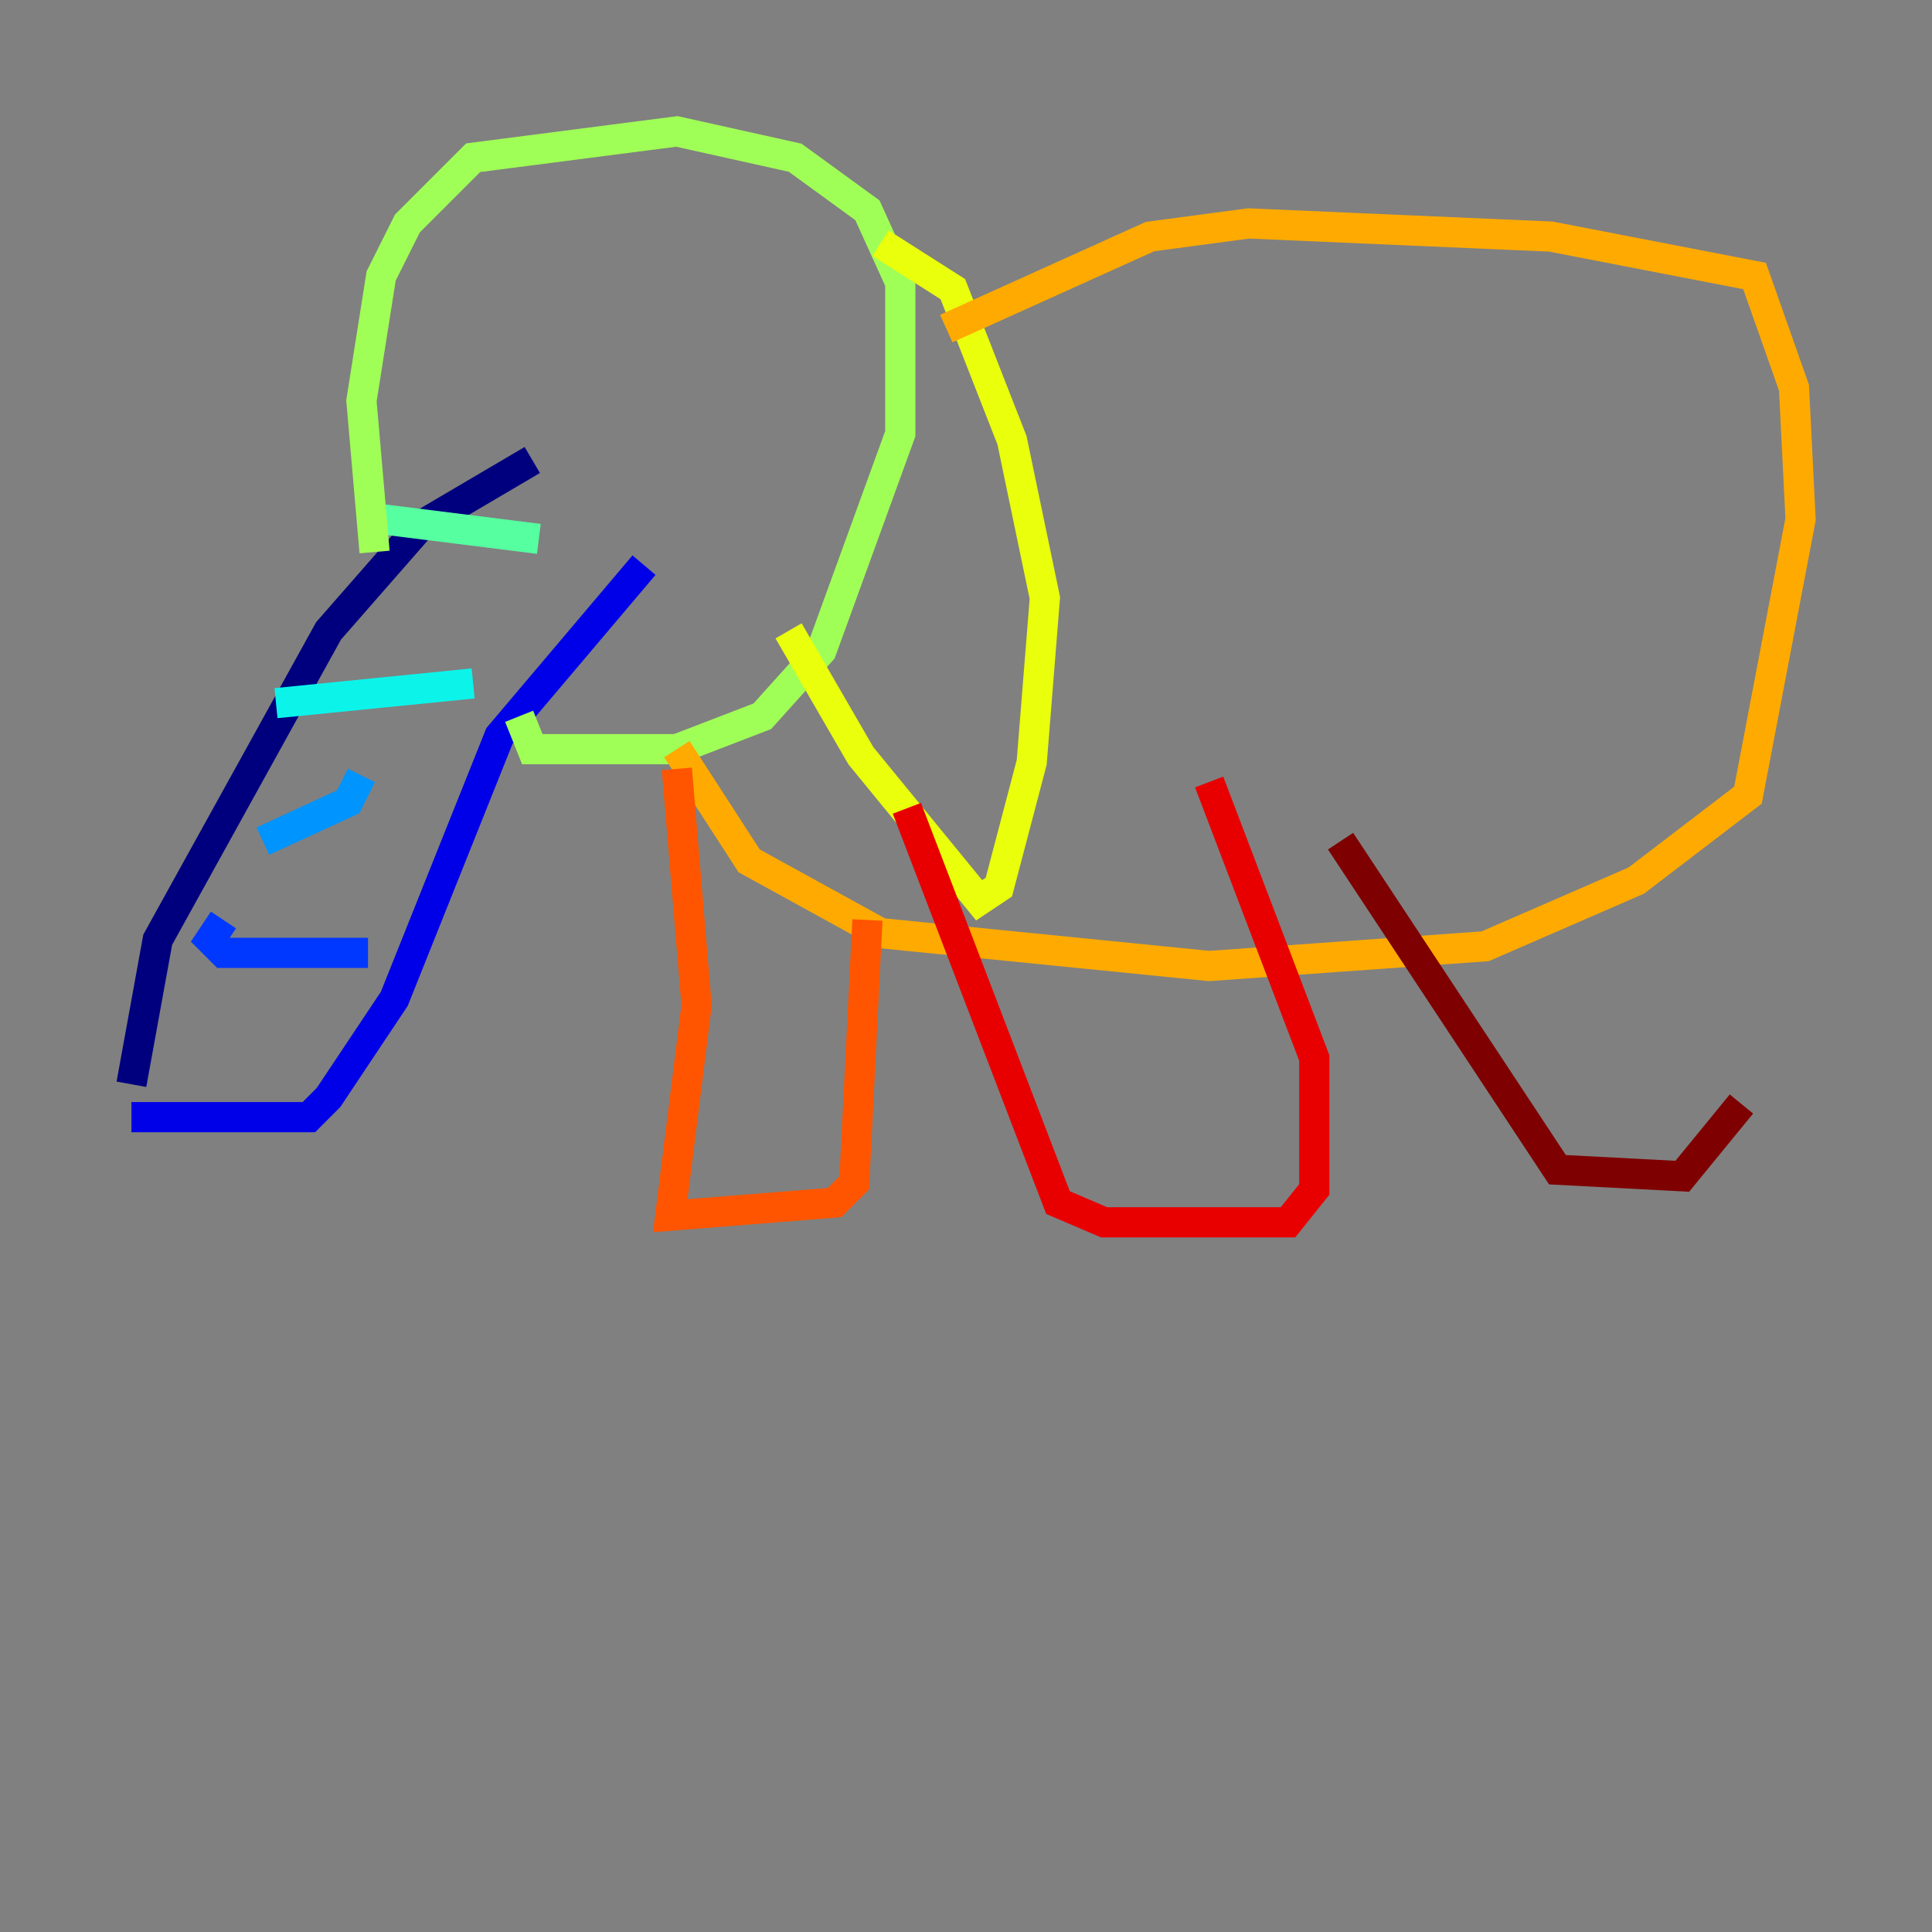 <?xml version="1.0" encoding="utf-8" ?>
<svg baseProfile="tiny" height="128" version="1.2" viewBox="0,0,128,128" width="128" xmlns="http://www.w3.org/2000/svg" xmlns:ev="http://www.w3.org/2001/xml-events" xmlns:xlink="http://www.w3.org/1999/xlink"><rect x="0" y="0" width="128" height="128" fill="#808080" stroke="none"/><defs /><polyline fill="none" points="35.265,30.476 27.864,34.83 21.769,41.796 10.449,62.258 8.707,71.837" stroke="#00007f" stroke-width="2" /><polyline fill="none" points="42.667,37.442 33.088,48.762 26.122,66.177 21.769,72.707 20.463,74.014 8.707,74.014" stroke="#0000e8" stroke-width="2" /><polyline fill="none" points="14.803,60.952 13.932,62.258 14.803,63.129 24.381,63.129" stroke="#0038ff" stroke-width="2" /><polyline fill="none" points="17.415,55.728 23.075,53.116 23.946,51.374" stroke="#0094ff" stroke-width="2" /><polyline fill="none" points="18.286,46.585 31.347,45.279" stroke="#0cf4ea" stroke-width="2" /><polyline fill="none" points="25.252,34.395 35.701,35.701" stroke="#56ffa0" stroke-width="2" /><polyline fill="none" points="24.816,36.571 23.946,26.558 25.252,18.286 26.993,14.803 31.347,10.449 44.843,8.707 52.68,10.449 57.469,13.932 59.646,18.721 59.646,28.735 54.422,43.102 50.503,47.456 44.843,49.633 35.265,49.633 34.395,47.456" stroke="#a0ff56" stroke-width="2" /><polyline fill="none" points="58.34,16.109 63.129,19.157 67.048,29.17 69.225,39.619 68.354,50.503 66.177,58.776 64.871,59.646 57.034,50.068 52.245,41.796" stroke="#eaff0c" stroke-width="2" /><polyline fill="none" points="62.694,21.769 76.191,15.674 82.721,14.803 102.748,15.674 116.245,18.286 118.857,25.687 119.293,34.395 115.809,52.68 108.408,58.34 98.395,62.694 80.109,64.0 58.34,61.823 49.633,57.034 44.843,49.633" stroke="#ffaa00" stroke-width="2" /><polyline fill="none" points="44.843,50.939 46.15,66.612 44.408,80.544 55.292,79.674 56.599,78.367 57.469,60.952" stroke="#ff5500" stroke-width="2" /><polyline fill="none" points="60.082,53.551 70.095,79.674 73.143,80.98 85.333,80.98 87.075,78.803 87.075,70.095 80.109,51.809" stroke="#e80000" stroke-width="2" /><polyline fill="none" points="88.816,55.728 103.184,77.497 111.456,77.932 115.374,73.143" stroke="#7f0000" stroke-width="2" /></svg>